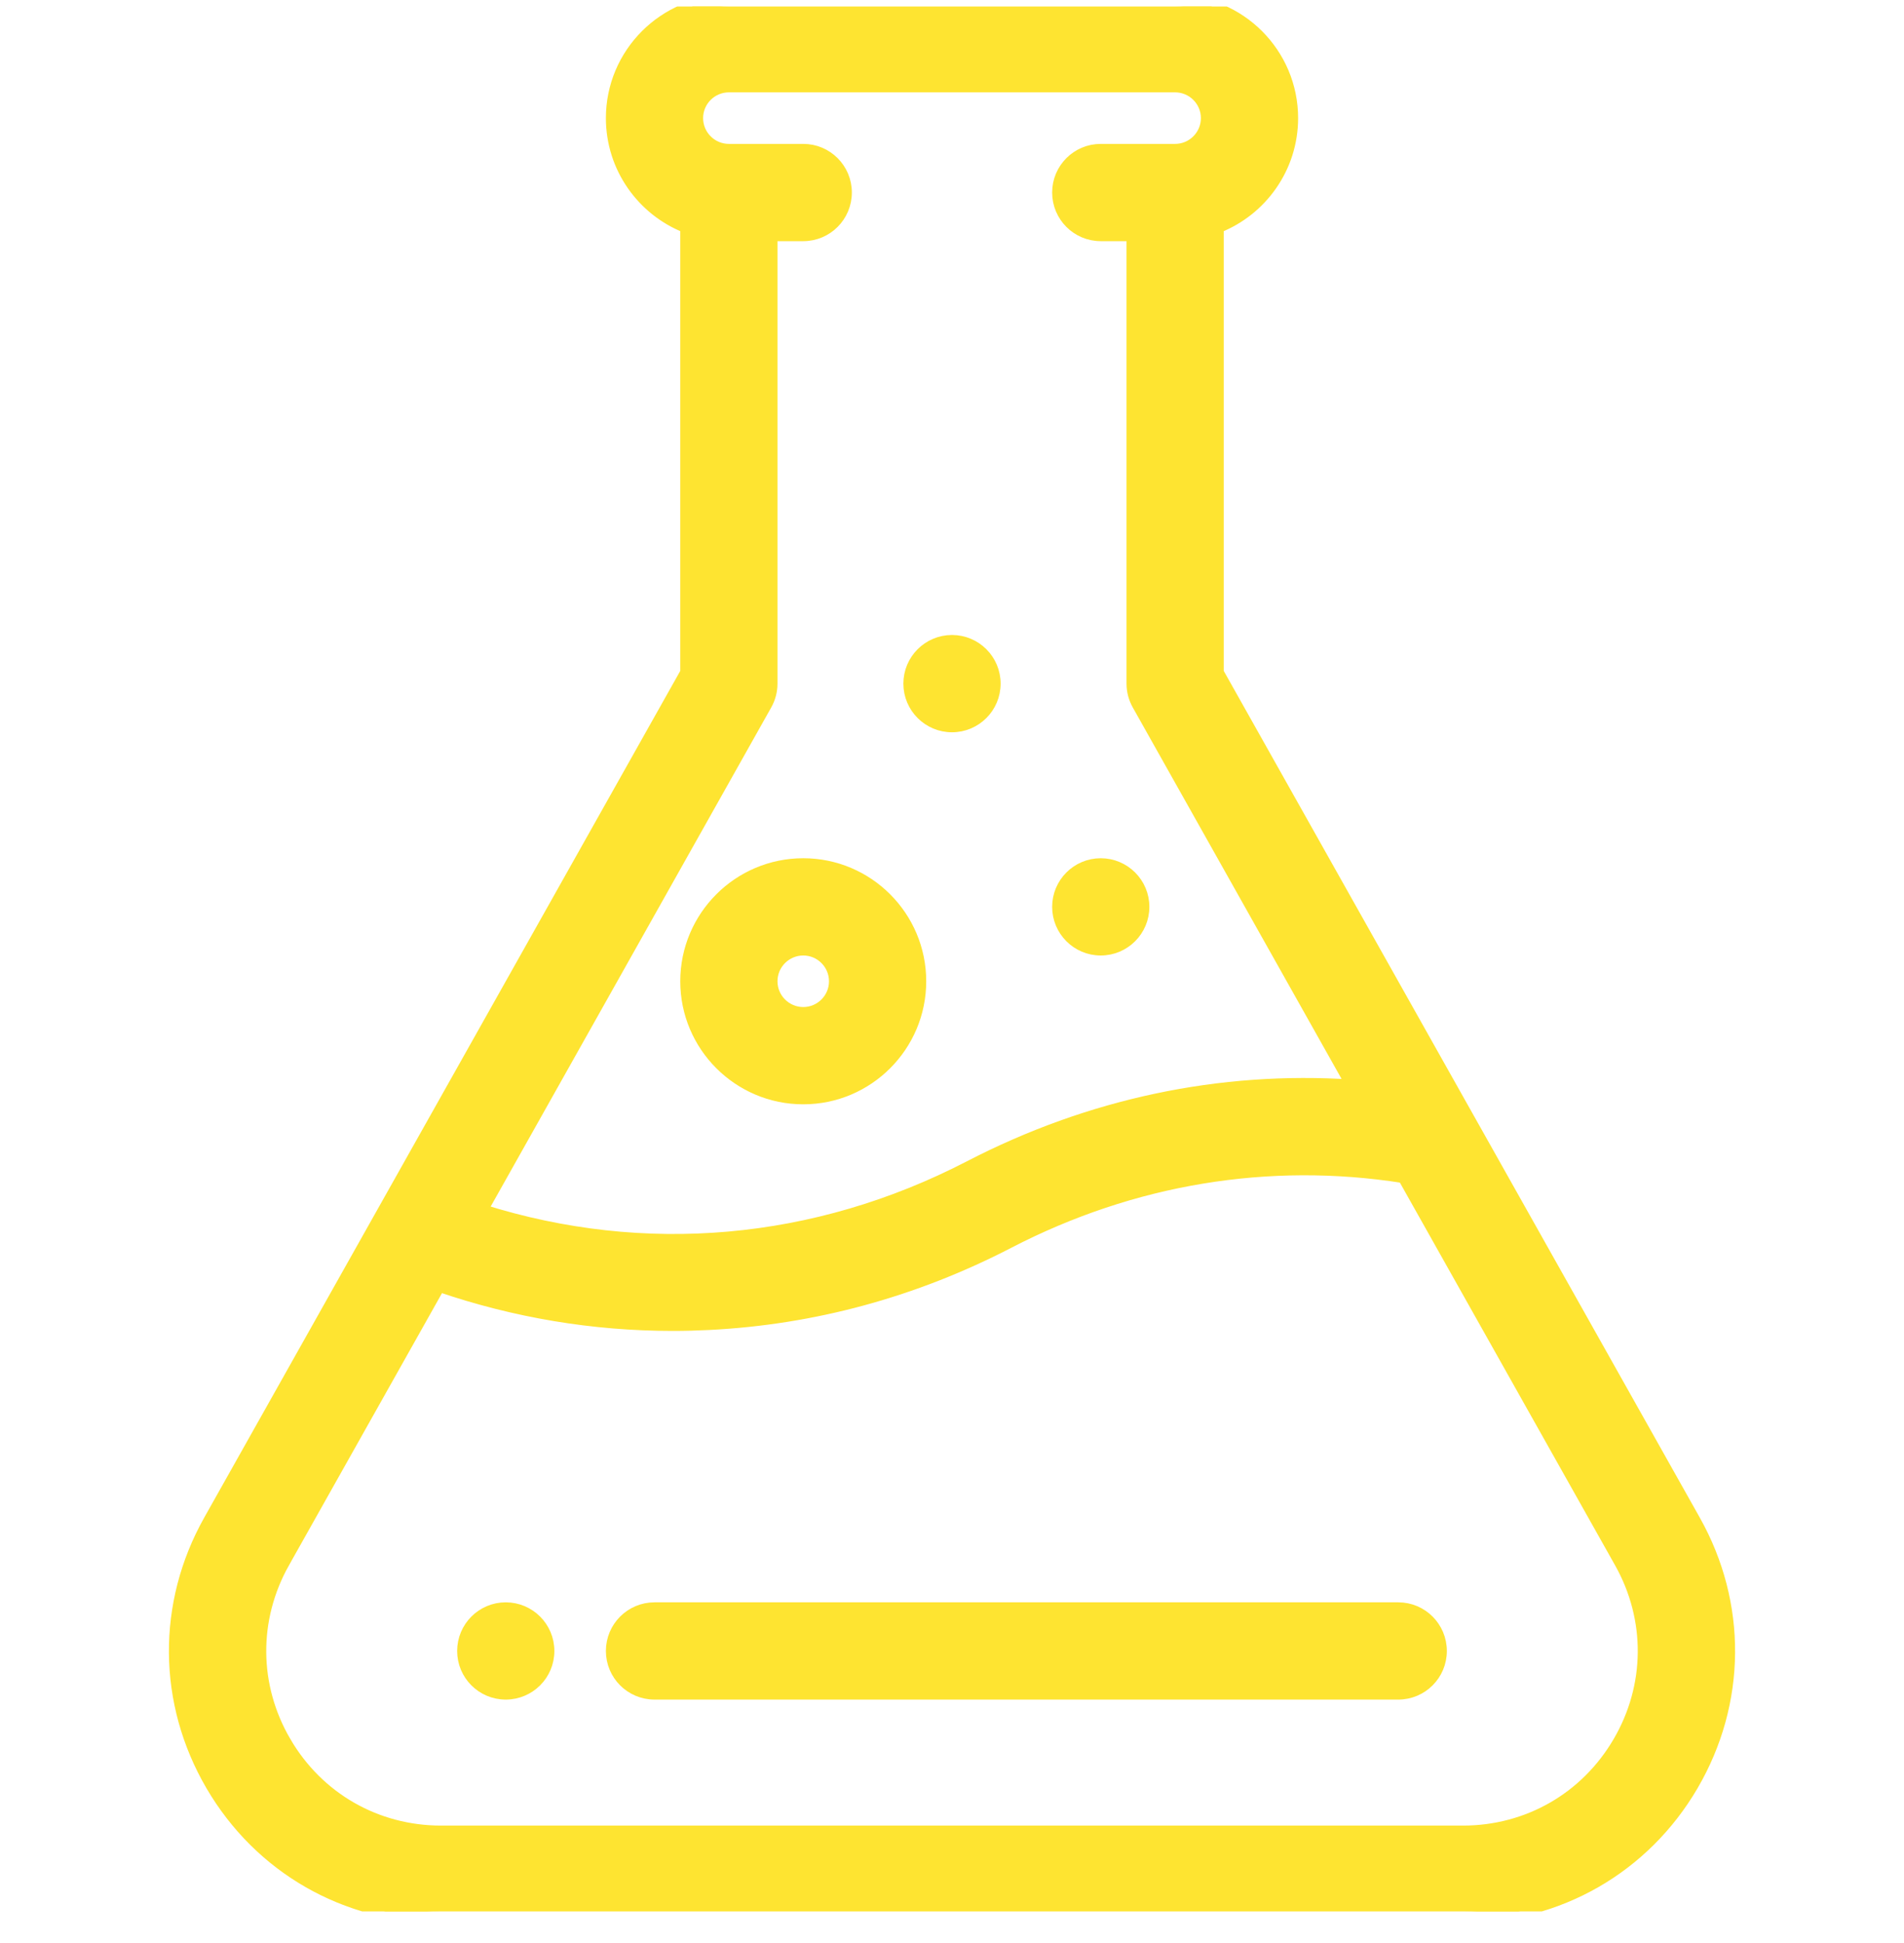 <svg width="50" height="51" viewBox="0 0 50 51" fill="none" xmlns="http://www.w3.org/2000/svg">
<g clip-path="url(#clip0_104_147)">
<path d="M28.906 22.677C28.284 22.677 27.78 23.182 27.78 23.803C27.78 24.425 28.284 24.93 28.906 24.93C29.528 24.93 30.033 24.425 30.033 23.803C30.033 23.182 29.528 22.677 28.906 22.677Z" fill="#FEE431" stroke="#FEE431" stroke-width="0.3"/>
<path d="M25 16.817C24.378 16.817 23.873 17.322 23.873 17.944C23.873 18.566 24.378 19.071 25 19.071C25.622 19.071 26.127 18.566 26.127 17.944C26.127 17.322 25.622 16.817 25 16.817Z" fill="#FEE431" stroke="#FEE431" stroke-width="0.3"/>
<path d="M13.281 42.208C12.659 42.208 12.155 42.713 12.155 43.335C12.155 43.957 12.659 44.461 13.281 44.461C13.903 44.461 14.408 43.957 14.408 43.335C14.408 42.713 13.903 42.208 13.281 42.208Z" fill="#FEE431" stroke="#FEE431" stroke-width="0.3"/>
<path d="M26.494 32.616L26.494 32.616C29.745 30.934 33.316 30.346 36.856 30.903L42.544 41.014C43.377 42.496 43.363 44.256 42.504 45.724C41.646 47.192 40.119 48.068 38.419 48.068H11.581C9.881 48.068 8.354 47.192 7.496 45.724L7.367 45.8L7.496 45.724C6.637 44.256 6.623 42.496 7.457 41.014L7.326 40.94L7.457 41.014L11.537 33.761C13.525 34.441 15.578 34.784 17.662 34.784C17.977 34.784 18.292 34.776 18.608 34.76C21.355 34.624 24.009 33.903 26.494 32.616ZM44.507 39.909L31.986 17.649V5.967C33.128 5.516 33.939 4.402 33.939 3.1C33.939 1.402 32.558 0.021 30.859 0.021H19.141C17.442 0.021 16.061 1.402 16.061 3.1C16.061 4.402 16.872 5.516 18.014 5.967V17.649L5.493 39.909C4.263 42.096 4.285 44.696 5.551 46.862C6.817 49.027 9.072 50.321 11.581 50.321H38.419C40.928 50.321 43.182 49.027 44.449 46.862C45.715 44.696 45.737 42.096 44.507 39.909ZM20.122 18.496C20.122 18.496 20.122 18.496 20.122 18.496C20.217 18.328 20.267 18.137 20.267 17.944V6.18H21.094C21.716 6.18 22.22 5.676 22.22 5.053C22.22 4.431 21.716 3.927 21.094 3.927H19.141C18.685 3.927 18.314 3.556 18.314 3.1C18.314 2.645 18.685 2.274 19.141 2.274H30.859C31.315 2.274 31.686 2.645 31.686 3.1C31.686 3.556 31.315 3.927 30.859 3.927H28.906C28.284 3.927 27.78 4.431 27.78 5.053C27.78 5.676 28.284 6.18 28.906 6.18H29.733V17.944C29.733 18.138 29.783 18.328 29.878 18.496L35.496 28.486C32.047 28.258 28.616 28.98 25.459 30.616C21.412 32.71 16.916 33.101 12.663 31.759L20.122 18.496Z" fill="#FEE431" stroke="#FEE431" stroke-width="0.3"/>
<path d="M21.094 22.677C19.395 22.677 18.014 24.058 18.014 25.757C18.014 27.455 19.395 28.836 21.094 28.836C22.792 28.836 24.173 27.455 24.173 25.757C24.173 24.058 22.792 22.677 21.094 22.677ZM21.094 26.583C20.638 26.583 20.267 26.212 20.267 25.757C20.267 25.301 20.638 24.93 21.094 24.93C21.549 24.93 21.92 25.301 21.92 25.757C21.92 26.212 21.549 26.583 21.094 26.583Z" fill="#FEE431" stroke="#FEE431" stroke-width="0.3"/>
<path d="M36.719 42.208H17.188C16.565 42.208 16.061 42.713 16.061 43.335C16.061 43.957 16.565 44.461 17.188 44.461H36.719C37.341 44.461 37.845 43.957 37.845 43.335C37.845 42.713 37.341 42.208 36.719 42.208Z" fill="#FEE431" stroke="#FEE431" stroke-width="0.3"/>
</g>
<defs>
<clipPath id="clip0_104_147">
<rect width="50" height="50" fill="white" transform="translate(0 0.171)"/>
</clipPath>
</defs>
</svg>
